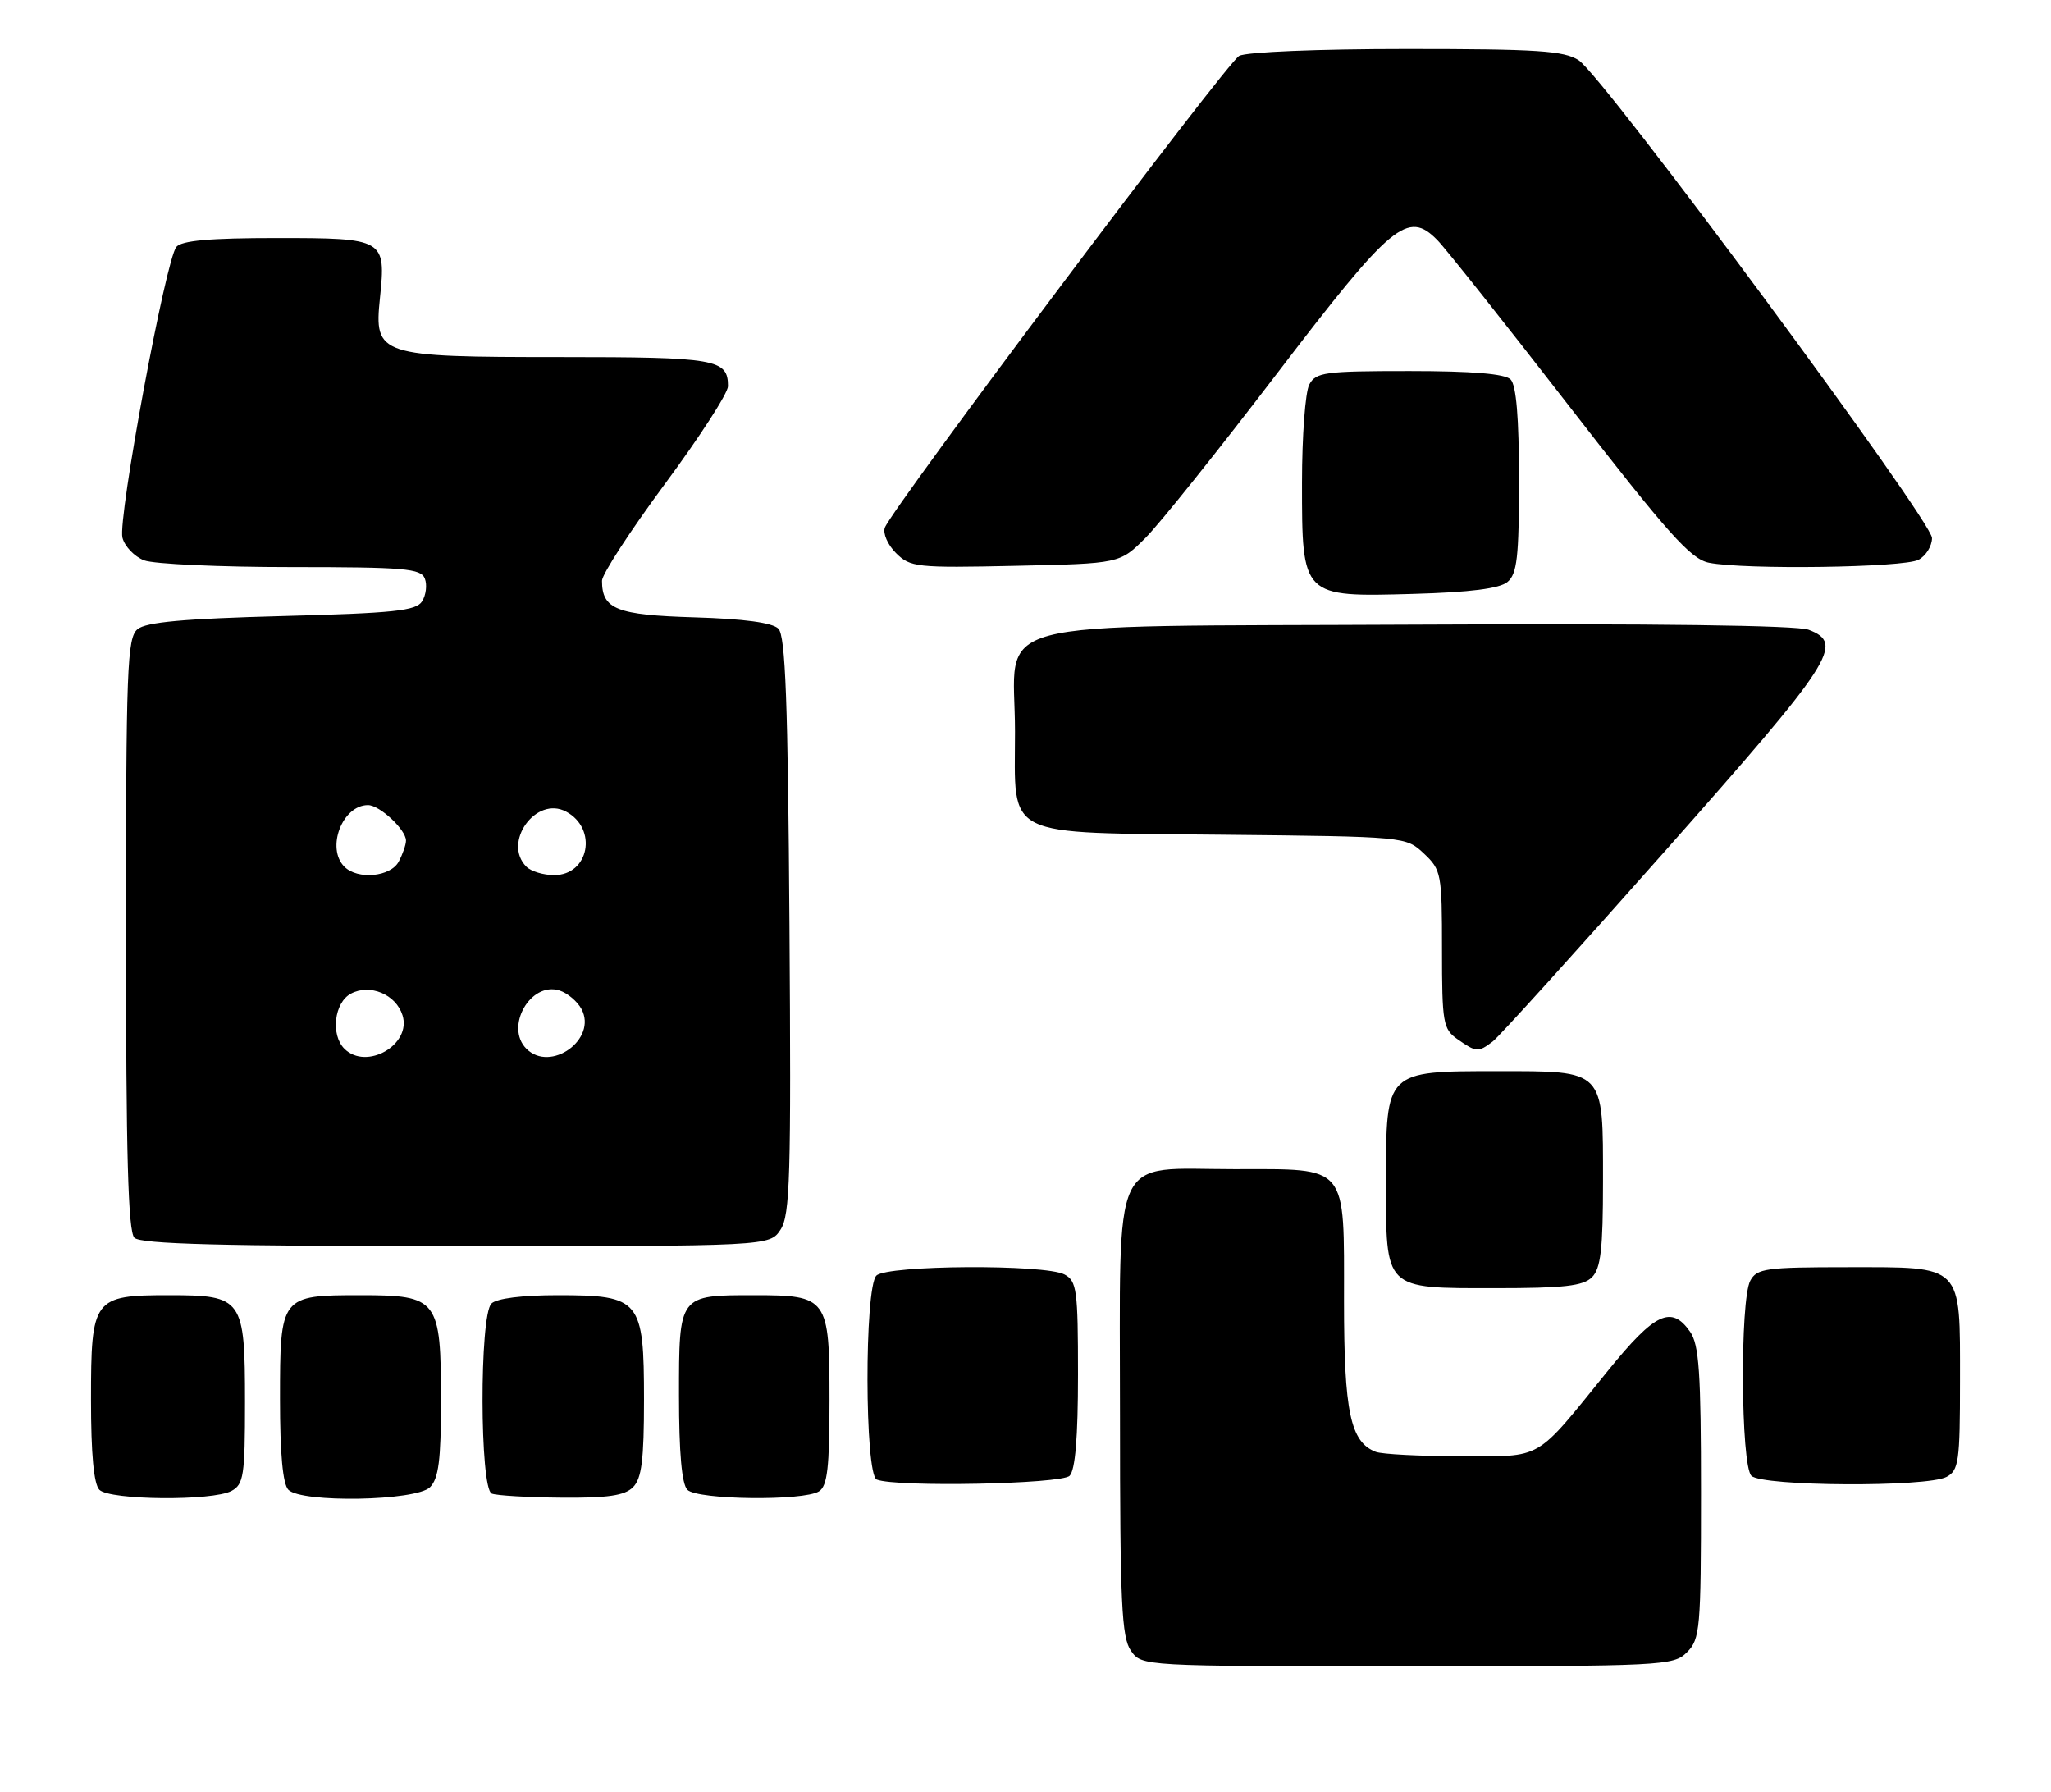 <?xml version="1.0" encoding="UTF-8" standalone="no"?>
<!DOCTYPE svg PUBLIC "-//W3C//DTD SVG 1.1//EN" "http://www.w3.org/Graphics/SVG/1.1/DTD/svg11.dtd" >
<svg xmlns="http://www.w3.org/2000/svg" xmlns:xlink="http://www.w3.org/1999/xlink" version="1.1" viewBox="0 0 293 256">
 <g >
 <path fill="currentColor"
d=" M 241.00 236.00 C 242.87 234.13 243.00 232.67 243.00 213.22 C 243.00 196.04 242.73 192.06 241.44 190.22 C 238.77 186.40 236.43 187.50 229.76 195.72 C 219.10 208.87 220.60 208.00 208.63 208.00 C 202.87 208.00 197.44 207.72 196.54 207.38 C 192.91 205.98 192.00 201.68 192.00 185.88 C 192.00 166.12 192.73 167.00 176.35 167.00 C 158.54 167.00 160.00 163.84 160.00 202.28 C 160.00 228.97 160.23 233.88 161.56 235.78 C 163.11 238.00 163.11 238.00 201.06 238.00 C 237.67 238.00 239.07 237.93 241.00 236.00 Z  M 33.07 212.96 C 34.81 212.03 35.00 210.77 35.00 200.29 C 35.00 185.47 34.67 185.00 24.17 185.00 C 13.31 185.00 13.00 185.42 13.00 199.95 C 13.00 207.68 13.40 212.00 14.20 212.80 C 15.69 214.29 30.35 214.42 33.07 212.96 Z  M 61.43 212.43 C 62.66 211.20 63.00 208.55 63.00 200.15 C 63.00 185.56 62.58 185.00 51.51 185.00 C 40.07 185.00 40.00 185.09 40.00 199.87 C 40.00 207.66 40.40 212.00 41.20 212.80 C 43.10 214.70 59.46 214.40 61.43 212.43 Z  M 90.43 212.43 C 91.67 211.19 92.00 208.53 92.00 199.93 C 92.00 185.65 91.46 185.00 79.70 185.00 C 74.58 185.00 70.94 185.46 70.20 186.20 C 68.48 187.92 68.53 212.64 70.25 213.34 C 70.94 213.62 75.41 213.88 80.18 213.92 C 86.81 213.98 89.23 213.63 90.43 212.43 Z  M 117.00 213.02 C 118.20 212.26 118.50 209.64 118.50 199.96 C 118.50 185.36 118.24 185.00 107.74 185.00 C 96.94 185.00 97.00 184.92 97.00 199.34 C 97.00 207.54 97.40 212.00 98.20 212.80 C 99.64 214.24 114.79 214.42 117.00 213.02 Z  M 152.80 210.80 C 153.61 209.99 154.00 205.32 154.00 196.34 C 154.00 184.24 153.83 182.98 152.07 182.04 C 149.29 180.55 126.71 180.69 125.20 182.20 C 123.47 183.93 123.52 210.64 125.25 211.34 C 128.02 212.45 151.61 211.99 152.80 210.80 Z  M 278.07 210.96 C 279.82 210.03 280.00 208.76 280.00 197.29 C 280.00 180.44 280.55 181.00 263.88 181.00 C 252.24 181.00 250.98 181.18 250.04 182.93 C 248.55 185.72 248.68 209.28 250.20 210.80 C 251.72 212.32 275.28 212.45 278.07 210.96 Z  M 227.43 182.43 C 228.68 181.17 229.00 178.42 229.00 168.76 C 229.00 152.64 229.35 153.00 213.85 153.00 C 197.92 153.00 198.00 152.92 198.00 168.67 C 198.00 184.35 197.64 184.00 213.58 184.00 C 223.41 184.00 226.17 183.69 227.43 182.43 Z  M 111.51 175.63 C 112.87 173.56 113.03 167.98 112.78 132.18 C 112.56 100.14 112.21 90.81 111.20 89.80 C 110.35 88.94 106.27 88.39 99.20 88.18 C 88.08 87.85 86.00 87.03 86.00 82.95 C 86.00 82.03 90.05 75.80 95.00 69.11 C 99.95 62.42 104.00 56.15 104.00 55.17 C 104.00 51.29 102.34 51.00 80.02 51.00 C 54.04 51.00 53.43 50.80 54.28 42.56 C 55.15 34.12 54.95 34.00 39.57 34.00 C 29.99 34.00 25.95 34.36 25.19 35.27 C 23.67 37.11 16.82 74.06 17.49 76.79 C 17.80 78.04 19.20 79.50 20.59 80.04 C 21.99 80.57 31.44 81.00 41.60 81.00 C 57.77 81.00 60.14 81.20 60.69 82.64 C 61.04 83.54 60.86 85.00 60.30 85.89 C 59.45 87.25 56.33 87.58 40.29 88.00 C 26.26 88.37 20.87 88.86 19.65 89.87 C 18.16 91.11 18.00 95.44 18.00 133.42 C 18.00 164.89 18.30 175.90 19.20 176.80 C 20.10 177.70 31.68 178.00 65.18 178.00 C 109.95 178.00 109.95 178.00 111.51 175.63 Z  M 213.26 148.75 C 214.16 148.06 225.26 135.80 237.92 121.50 C 261.97 94.34 263.54 91.92 258.37 89.95 C 256.70 89.32 236.20 89.05 202.28 89.22 C 138.98 89.55 145.00 87.95 145.00 104.50 C 145.00 119.94 142.90 118.90 174.67 119.23 C 200.82 119.50 200.84 119.50 203.42 121.92 C 205.90 124.25 206.00 124.80 206.00 135.62 C 206.00 146.13 206.15 146.99 208.22 148.44 C 210.91 150.32 211.17 150.34 213.26 148.75 Z  M 215.35 83.13 C 216.73 81.98 217.00 79.60 217.00 68.58 C 217.00 59.66 216.61 55.01 215.80 54.20 C 214.99 53.39 210.32 53.00 201.34 53.00 C 189.24 53.00 187.98 53.17 187.04 54.93 C 186.47 56.00 186.00 62.30 186.00 68.93 C 186.00 85.32 185.96 85.28 201.93 84.83 C 210.02 84.60 214.22 84.07 215.35 83.13 Z  M 163.64 76.83 C 165.66 74.81 174.10 64.26 182.40 53.39 C 198.87 31.83 201.10 29.97 205.35 34.31 C 206.53 35.51 215.04 46.23 224.26 58.13 C 238.33 76.28 241.53 79.86 244.14 80.38 C 249.24 81.40 271.98 81.08 274.07 79.96 C 275.13 79.40 276.00 77.99 276.00 76.85 C 276.00 74.37 229.09 10.95 225.53 8.61 C 223.45 7.25 219.62 7.00 200.97 7.00 C 188.38 7.00 178.08 7.42 177.03 7.98 C 175.23 8.95 127.54 72.44 126.41 75.36 C 126.10 76.18 126.81 77.81 127.99 78.99 C 130.03 81.03 130.91 81.13 145.06 80.82 C 159.97 80.50 159.97 80.50 163.64 76.83 Z  M 49.20 149.80 C 47.21 147.81 47.75 143.20 50.13 141.93 C 52.84 140.48 56.56 142.03 57.50 145.01 C 58.84 149.21 52.35 152.95 49.20 149.80 Z  M 75.20 149.80 C 72.08 146.68 75.78 140.16 79.93 141.48 C 81.07 141.84 82.48 143.04 83.07 144.13 C 85.37 148.43 78.66 153.26 75.20 149.80 Z  M 49.20 123.80 C 46.55 121.15 48.90 115.00 52.57 115.00 C 54.24 115.00 58.00 118.51 58.00 120.07 C 58.00 120.65 57.53 122.00 56.96 123.07 C 55.79 125.26 51.10 125.70 49.20 123.80 Z  M 75.20 123.80 C 71.74 120.34 76.57 113.63 80.87 115.93 C 85.41 118.36 84.17 125.00 79.16 125.00 C 77.64 125.00 75.86 124.46 75.20 123.80 Z "/>
</g>
</svg>